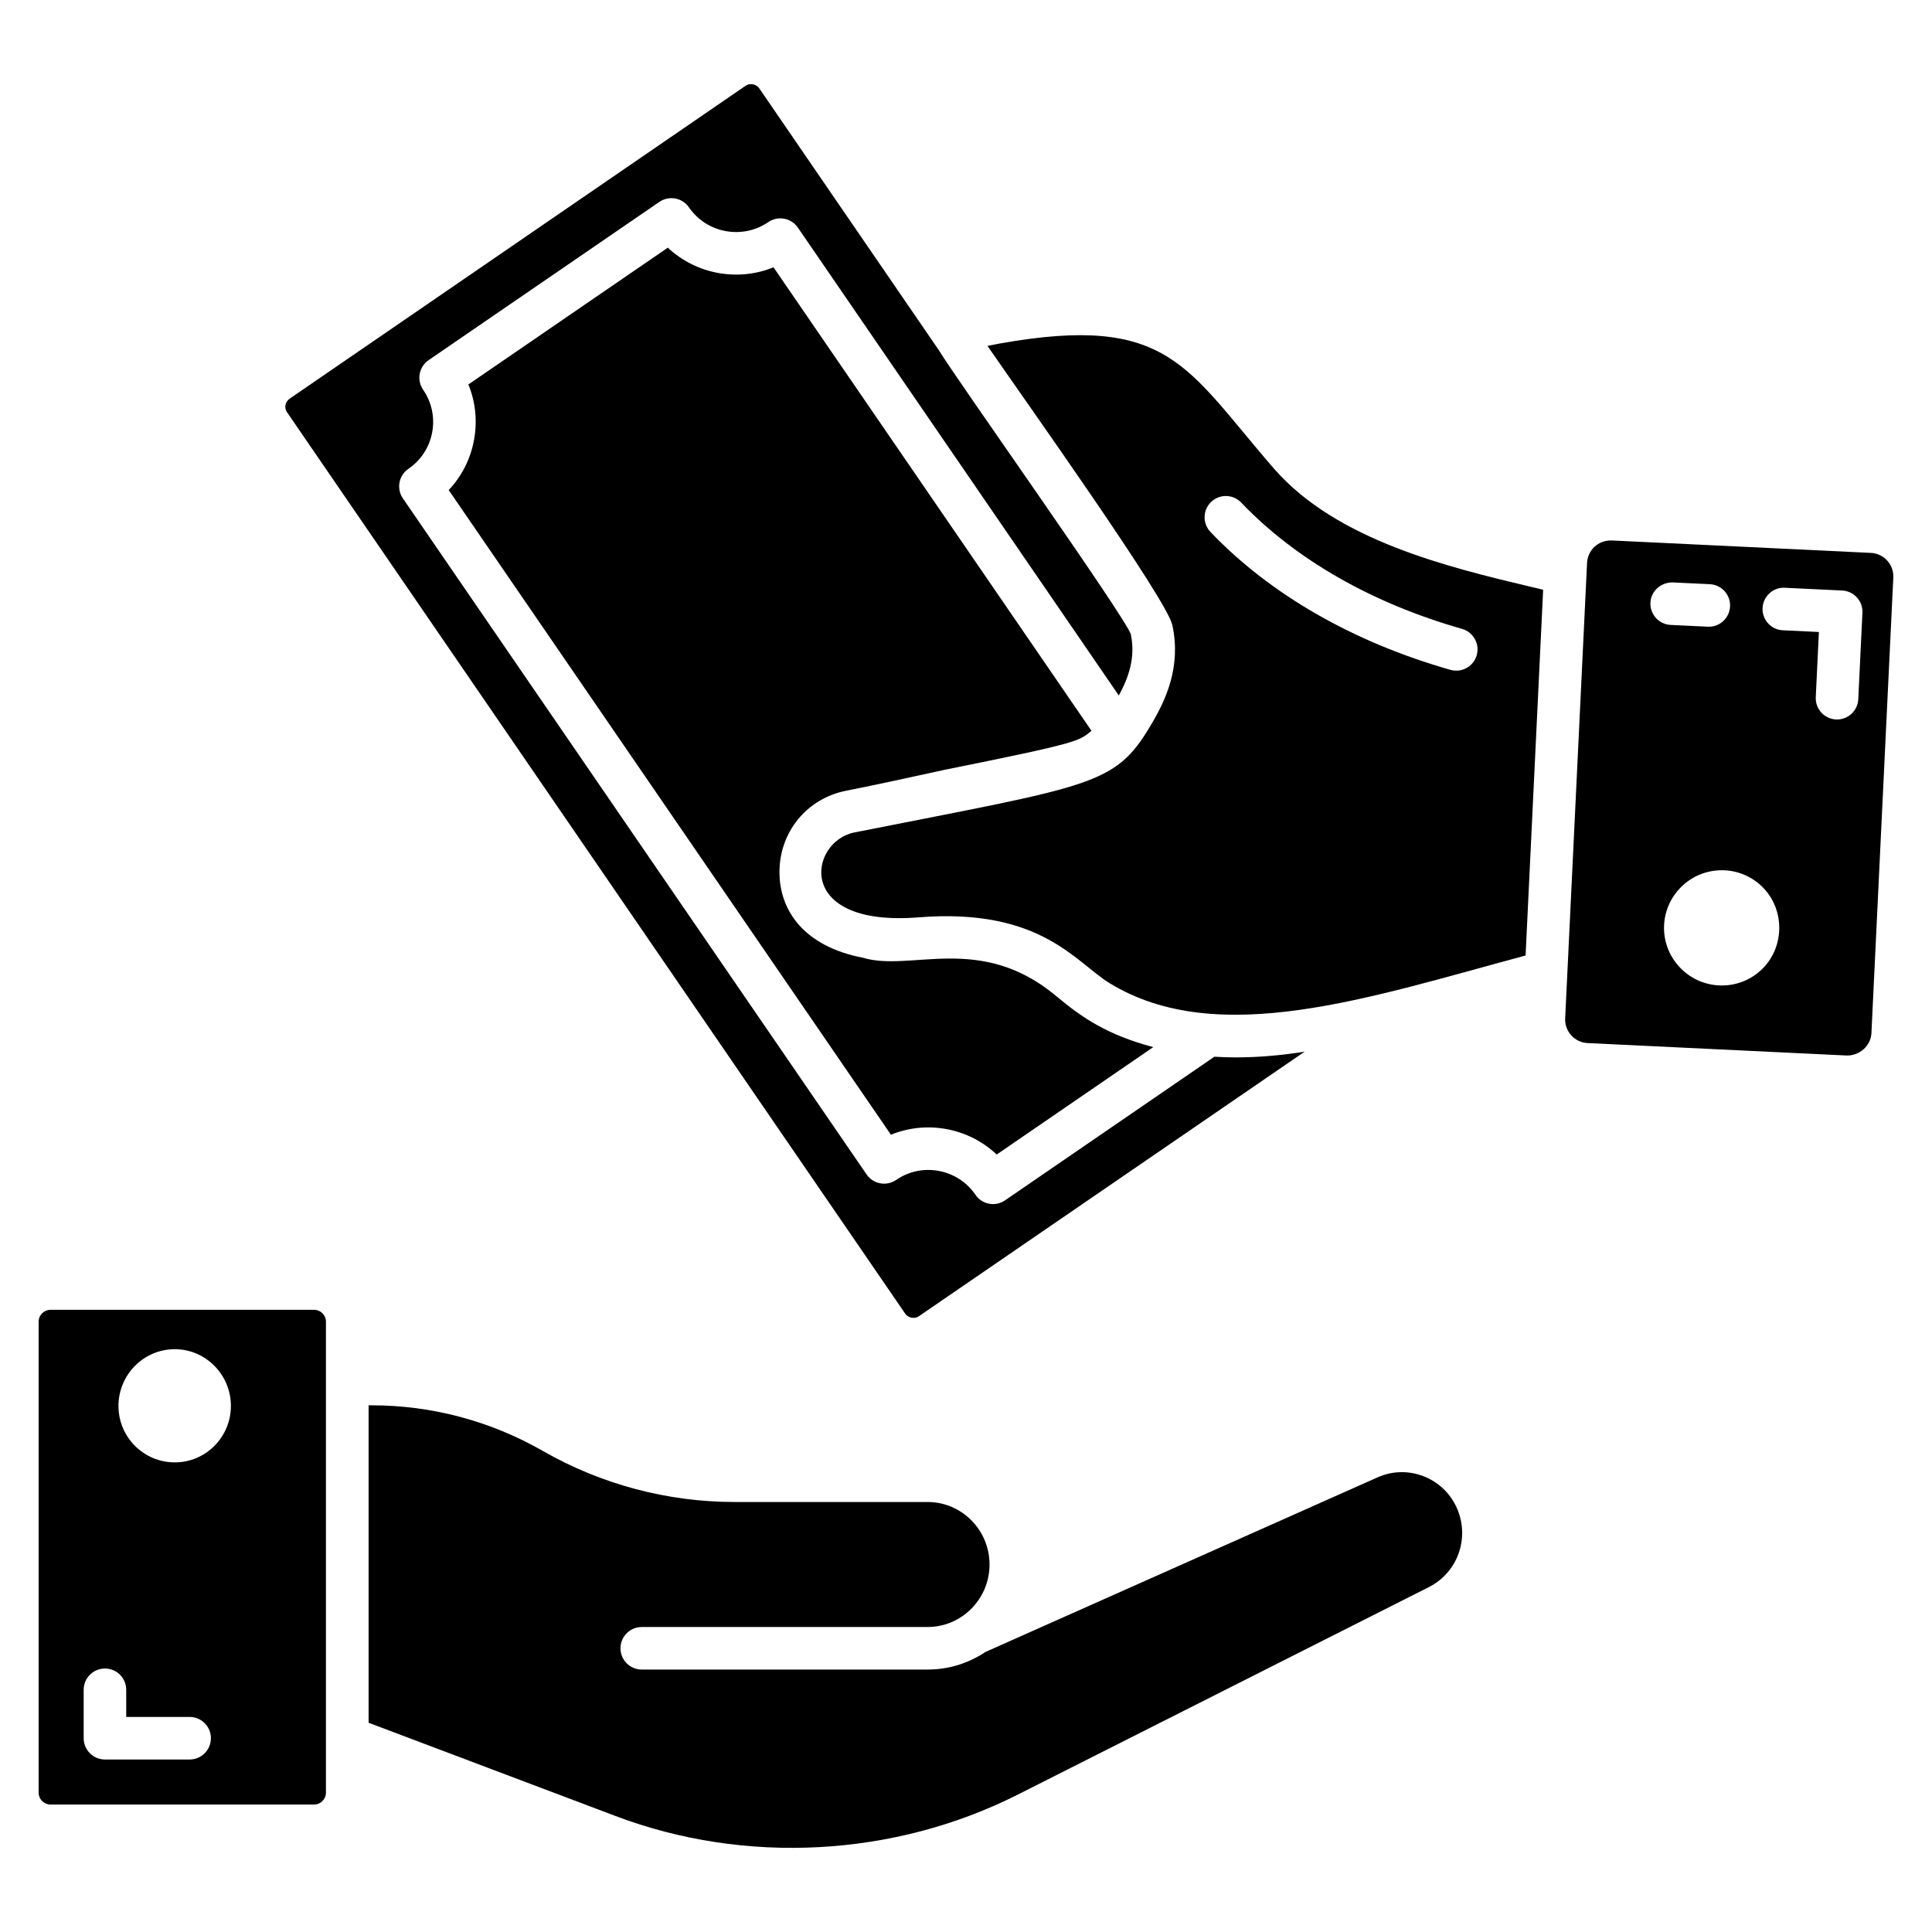 <svg height='300px' width='300px' xmlns="http://www.w3.org/2000/svg" xmlns:xlink="http://www.w3.org/1999/xlink" version="1.1" x="0px" y="0px" viewBox="0 0 100 100" style="enable-background:new 0 0 100 100;" xml:space="preserve"><g><path d="M43.786,40.93c1.663-0.33,3.373-0.705,5.112-1.086c7.089-1.426,6.931-1.485,7.597-2.017   L40.037,13.836c-1.859,0.755-4.008,0.355-5.471-1.016L24.243,19.899   c0.37,0.905,0.474,1.898,0.291,2.882c-0.183,0.984-0.637,1.873-1.309,2.584l22.889,33.368   c0.91-0.371,1.904-0.473,2.889-0.289c0.984,0.185,1.874,0.641,2.586,1.314l8.103-5.559   c-2.356-0.625-3.687-1.52-5.013-2.635c-3.928-3.291-7.525-1.245-10.005-1.989   c-3.053-0.587-4.329-2.438-4.329-4.438C40.346,43.064,41.761,41.334,43.786,40.93z"></path><path d="M46.847,67.987c0.105,0.153,0.255,0.201,0.334,0.215c0.081,0.017,0.237,0.026,0.391-0.082   l19.958-13.687c-1.1,0.177-2.31,0.298-3.571,0.298c-0.364,0-0.732-0.013-1.103-0.035   l-10.834,7.433c-0.184,0.127-0.402,0.194-0.623,0.194c-0.068,0-0.134-0.006-0.202-0.018   c-0.287-0.054-0.541-0.219-0.706-0.46c-0.446-0.653-1.119-1.092-1.895-1.238   c-0.778-0.145-1.56,0.019-2.212,0.467c-0.501,0.343-1.187,0.216-1.53-0.286L20.854,25.797   c-0.166-0.241-0.228-0.538-0.175-0.825c0.054-0.287,0.219-0.541,0.46-0.706   c0.65-0.445,1.087-1.115,1.231-1.888c0.143-0.774-0.024-1.557-0.47-2.206   c-0.166-0.241-0.228-0.538-0.175-0.825c0.054-0.287,0.219-0.542,0.46-0.707l11.946-8.191   c0.502-0.343,1.186-0.215,1.529,0.284c0.924,1.34,2.767,1.679,4.109,0.762   c0.502-0.343,1.186-0.216,1.529,0.286l16.611,24.217c0.495-0.905,0.883-1.963,0.618-3.18   c-0.362-1.006-9.136-13.351-9.925-14.681L39.305,4.581c-0.105-0.154-0.255-0.201-0.334-0.216   c-0.083-0.017-0.239-0.024-0.39,0.082L14.996,20.632c-0.118,0.082-0.197,0.202-0.221,0.339   c-0.017,0.091-0.016,0.228,0.082,0.367L46.847,67.987z"></path><path d="M65.964,24.282c-4.578-5.256-5.425-8.066-14.217-6.502c-0.203,0.037-0.416,0.079-0.635,0.124   c1.972,2.864,9.279,13.112,9.567,14.449c0.471,2.167-0.347,3.907-1.113,5.18   c-1.861,3.153-2.997,3.107-15.351,5.556c-2.341,0.47-3.133,4.914,3.341,4.392   c6.318-0.498,8.11,2.325,9.88,3.411c5.611,3.422,13.472,0.728,21.528-1.436l0.909-18.931   l-0.655-0.156C74.995,29.363,69.208,27.984,65.964,24.282z M76.435,33.914   c-0.138,0.484-0.58,0.799-1.058,0.799c-0.1,0-0.202-0.013-0.303-0.042   c-5.036-1.435-9.332-3.903-12.42-7.136c-0.42-0.44-0.404-1.136,0.035-1.556   c0.439-0.421,1.136-0.405,1.556,0.035c2.818,2.949,6.772,5.21,11.433,6.538   C76.262,32.72,76.602,33.329,76.435,33.914z"></path><path d="M96.837,28.618L83.424,27.974c-0.718-0.021-1.249,0.52-1.278,1.161L81.013,52.71   c-0.016,0.326,0.097,0.638,0.316,0.88c0.219,0.242,0.52,0.384,0.846,0.399l13.412,0.644   c0.649,0.014,1.246-0.489,1.278-1.161l1.132-23.575C98.032,29.223,97.51,28.649,96.837,28.618z    M85.426,31.193c0.03-0.607,0.553-1.057,1.153-1.047l1.922,0.092   c0.607,0.029,1.076,0.545,1.047,1.153c-0.029,0.589-0.515,1.048-1.099,1.048   c-0.018,0-0.035,0-0.054-0.001l-1.922-0.092C85.866,32.316,85.397,31.8,85.426,31.193z    M91.23,50.136c-1.175,1.174-3.067,1.153-4.22,0c-1.175-1.174-1.175-3.045,0-4.22   c1.153-1.153,3.045-1.174,4.22,0C92.382,47.069,92.382,48.983,91.23,50.136z M96.184,36.192   c-0.029,0.589-0.515,1.048-1.099,1.048c-0.018,0-0.035,0-0.054-0.001   c-0.607-0.029-1.076-0.545-1.047-1.153l0.162-3.374l-1.869-0.089   c-0.607-0.029-1.076-0.545-1.047-1.153s0.557-1.087,1.153-1.047l2.969,0.142   c0.291,0.014,0.566,0.143,0.762,0.359s0.299,0.502,0.285,0.793L96.184,36.192z"></path><path d="M16.256,67.795H2.615C2.276,67.795,2,68.071,2,68.411v24.377c0,0.339,0.276,0.615,0.615,0.615   h13.641c0.339,0,0.615-0.276,0.615-0.615V68.411C16.871,68.071,16.595,67.795,16.256,67.795z    M9.815,91.071H5.432c-0.609,0-1.101-0.492-1.101-1.101v-2.506c0-0.609,0.492-1.101,1.101-1.101   s1.101,0.492,1.101,1.101v1.405h3.282c0.609,0,1.101,0.492,1.101,1.101S10.423,91.071,9.815,91.071z    M9.049,75.693c-1.609,0-2.917-1.302-2.917-2.922s1.308-2.937,2.917-2.937   c1.594,0,2.902,1.317,2.902,2.937S10.642,75.693,9.049,75.693z"></path><path d="M71.307,76.466l-20.3,9.039c-0.858,0.575-1.887,0.911-2.993,0.911H33.217   c-0.609,0-1.101-0.492-1.101-1.101s0.492-1.101,1.101-1.101h14.796c0.655,0,1.266-0.2,1.773-0.542   c0.029-0.021,0.059-0.043,0.091-0.063c0.811-0.587,1.341-1.547,1.341-2.63   c0-1.785-1.438-3.236-3.205-3.236H38.016c-3.476,0-6.909-0.916-9.93-2.648   c-2.687-1.541-5.742-2.356-8.833-2.356h-0.174v16.431l12.788,4.829   c6.705,2.535,14.405,2.124,20.812-1.11l21.279-10.741c1.503-0.759,2.136-2.563,1.442-4.108   C74.697,76.475,72.858,75.772,71.307,76.466z"></path></g></svg>